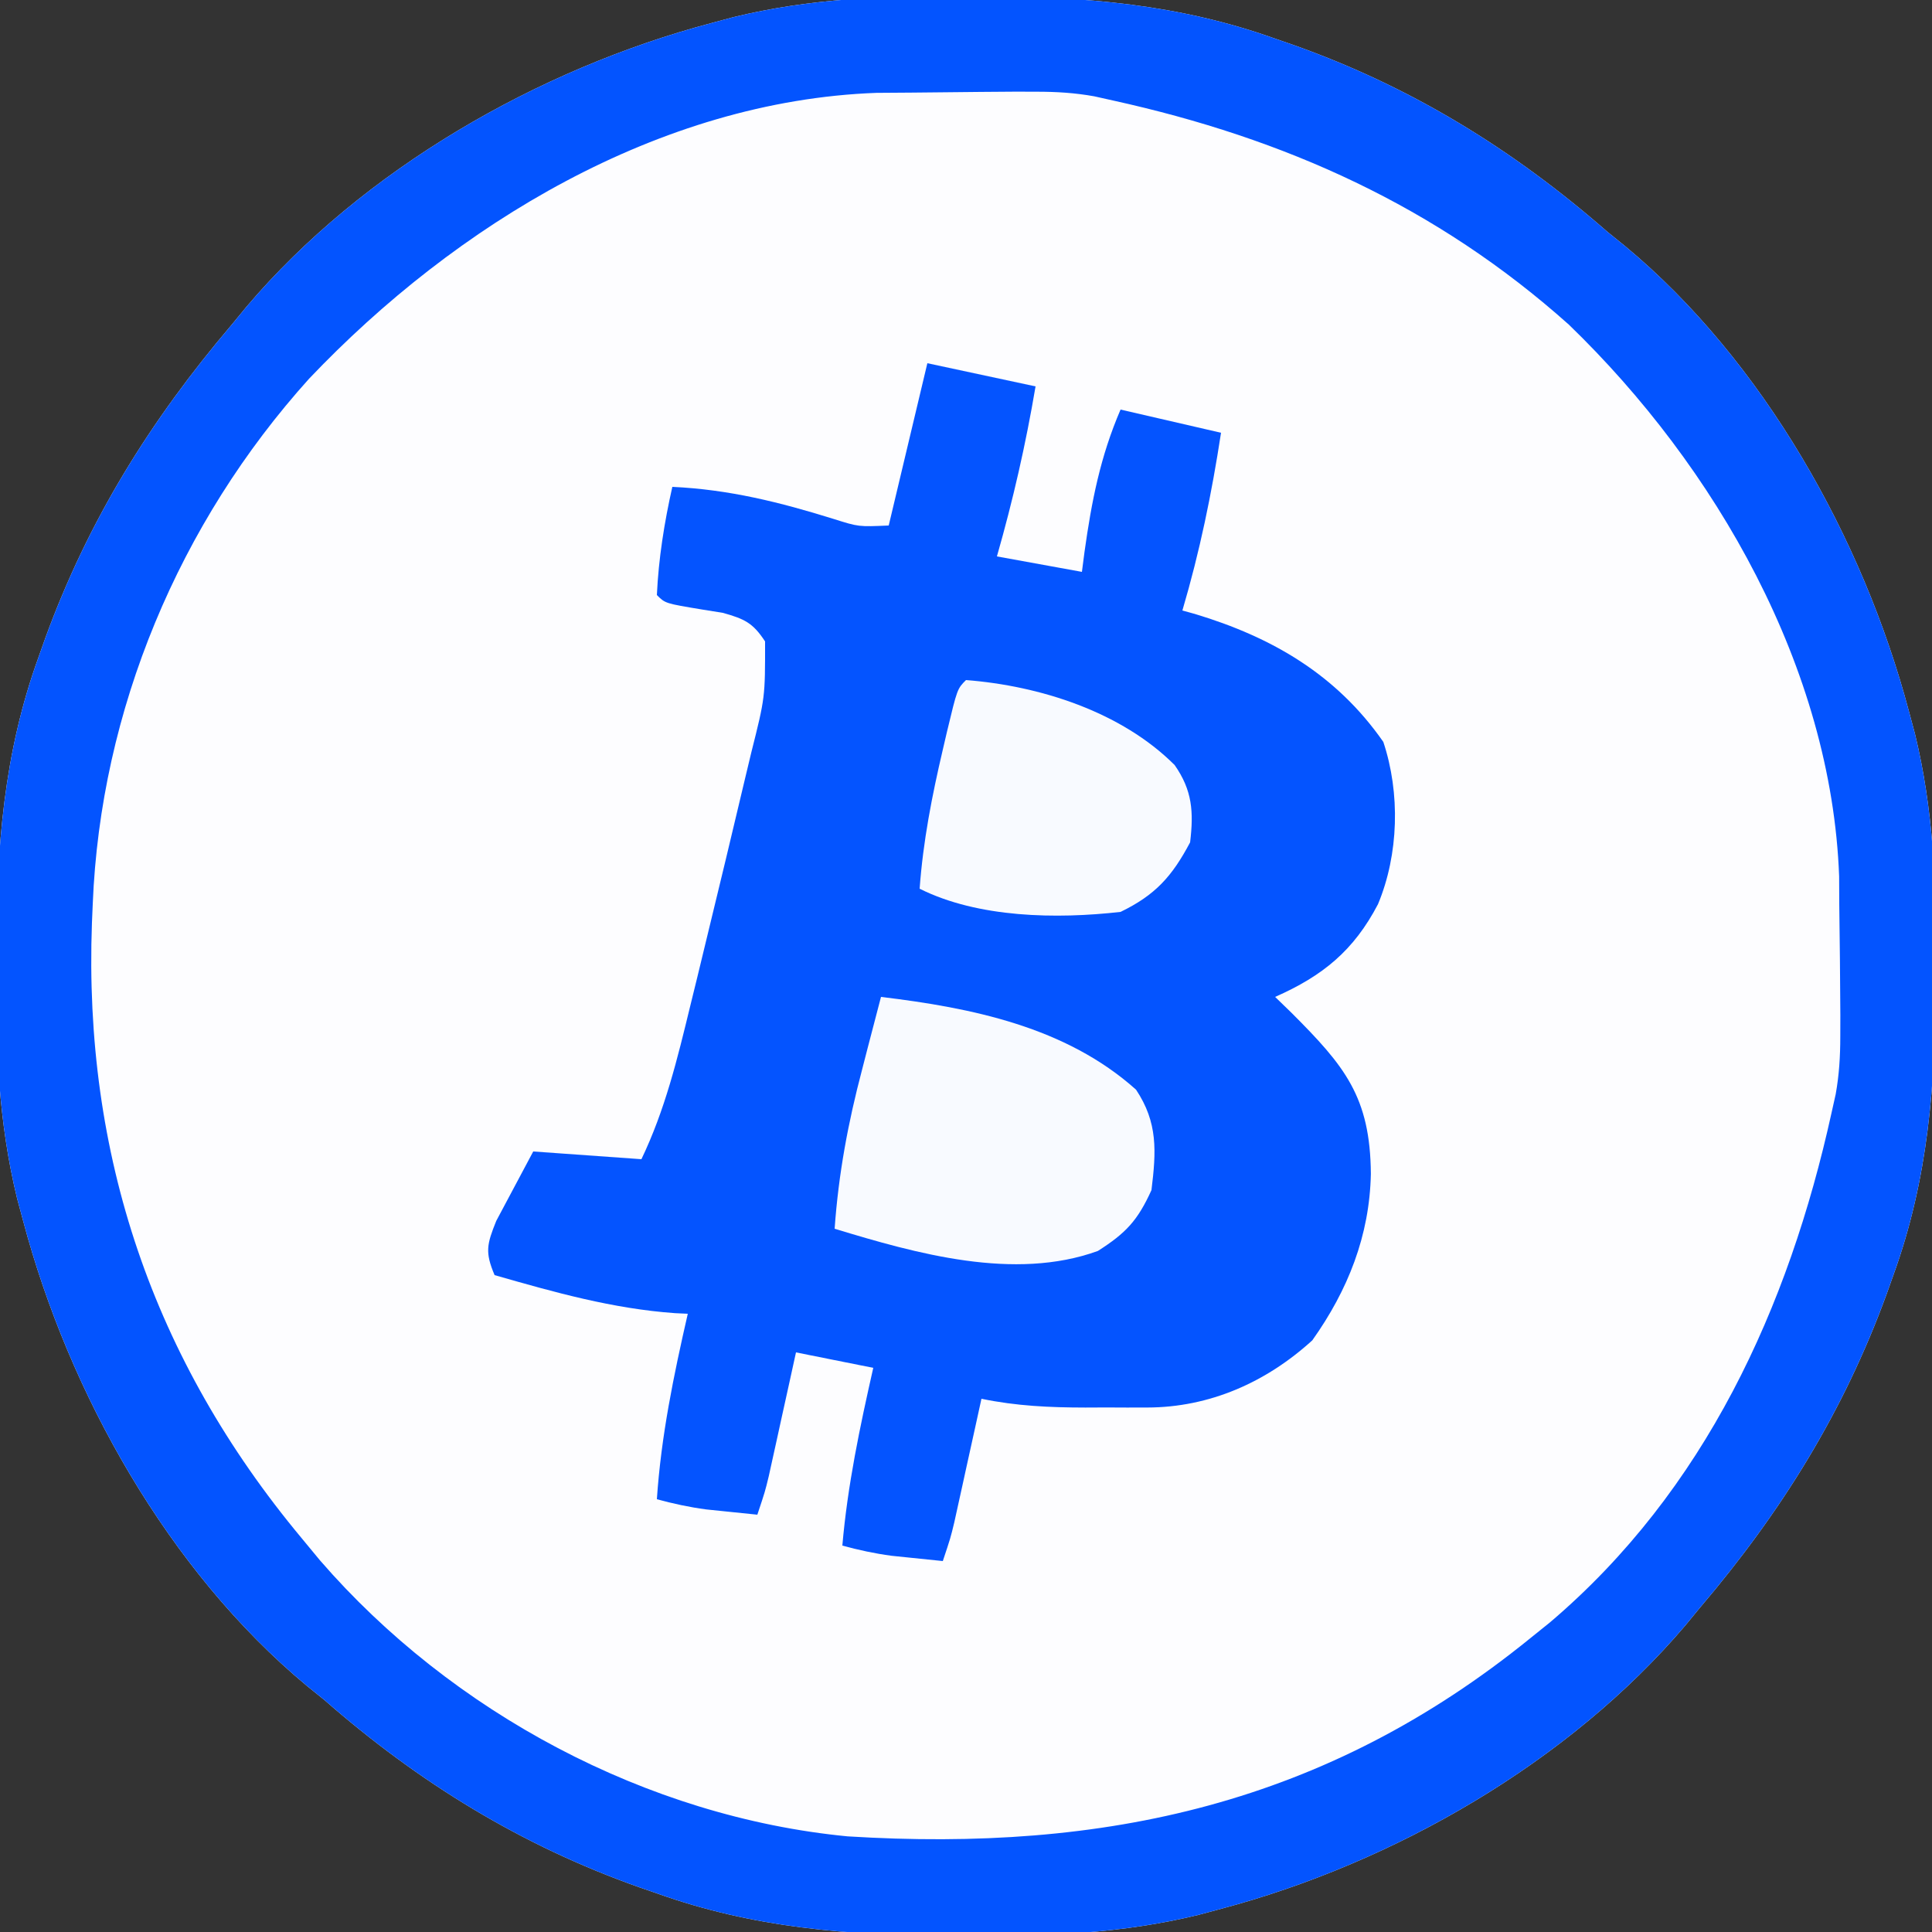 <svg version="1.1" xmlns="http://www.w3.org/2000/svg" width="250" height="250">
<rect width="100%" height="100%" fill="#333333" stroke="none"/>
<path d="M0 0 C0.837 0.002 1.673 0.004 2.535 0.005 C15.717 0.067 27.93 1.026 40.438 5.5 C41.553 5.886 41.553 5.886 42.692 6.279 C57.996 11.69 71.233 19.835 83.438 30.5 C84.193 31.111 84.948 31.722 85.727 32.352 C103.624 47.214 116.521 70.24 122.438 92.5 C122.698 93.468 122.958 94.436 123.227 95.433 C125.638 105.354 125.996 114.895 125.938 125.062 C125.935 125.9 125.933 126.737 125.931 127.6 C125.863 140.777 124.97 153.011 120.438 165.5 C120.148 166.314 119.859 167.128 119.561 167.967 C113.984 183.228 105.956 196.13 95.438 208.5 C94.502 209.637 94.502 209.637 93.547 210.797 C78.479 228.56 55.779 241.562 33.438 247.5 C32.469 247.76 31.501 248.021 30.504 248.289 C20.583 250.7 11.043 251.057 0.875 251 C0.038 250.998 -0.798 250.996 -1.66 250.995 C-14.842 250.933 -27.055 249.974 -39.562 245.5 C-40.306 245.243 -41.05 244.986 -41.817 244.721 C-57.121 239.31 -70.358 231.165 -82.562 220.5 C-83.696 219.583 -83.696 219.583 -84.852 218.648 C-102.749 203.786 -115.646 180.76 -121.562 158.5 C-121.823 157.532 -122.083 156.564 -122.352 155.567 C-124.763 145.646 -125.121 136.105 -125.062 125.938 C-125.06 125.1 -125.058 124.263 -125.056 123.4 C-124.988 110.223 -124.095 97.989 -119.562 85.5 C-119.273 84.686 -118.984 83.872 -118.686 83.033 C-113.109 67.772 -105.081 54.87 -94.562 42.5 C-93.939 41.742 -93.315 40.984 -92.672 40.203 C-77.604 22.44 -54.904 9.438 -32.562 3.5 C-31.11 3.109 -31.11 3.109 -29.629 2.711 C-19.708 0.3 -10.168 -0.057 0 0 Z " fill="#FDFDFF" transform="translate(124.562,-0.5)"/>
<path d="M0 0 C4.62 0.99 9.24 1.98 14 3 C12.734 10.496 11.089 17.69 9 25 C12.63 25.66 16.26 26.32 20 27 C20.11 26.154 20.219 25.309 20.332 24.438 C21.248 17.888 22.378 12.077 25 6 C29.29 6.99 33.58 7.98 38 9 C36.799 16.852 35.249 24.382 33 32 C33.534 32.147 34.067 32.294 34.617 32.445 C44.627 35.459 52.939 40.307 59 49 C61.208 55.624 61.007 63.547 58.312 70 C55.18 76 51.168 79.275 45 82 C45.701 82.681 46.403 83.361 47.125 84.062 C53.99 90.928 57.318 94.92 57.389 104.902 C57.227 112.878 54.431 119.939 49.812 126.438 C43.856 131.865 36.523 135.121 28.445 135.133 C27.152 135.135 27.152 135.135 25.832 135.137 C24.939 135.133 24.045 135.129 23.125 135.125 C21.797 135.131 21.797 135.131 20.441 135.137 C15.847 135.13 11.52 134.94 7 134 C6.584 135.897 6.584 135.897 6.16 137.832 C5.794 139.492 5.428 141.152 5.062 142.812 C4.88 143.646 4.698 144.479 4.51 145.338 C4.333 146.14 4.155 146.943 3.973 147.77 C3.81 148.508 3.648 149.246 3.481 150.007 C3 152 3 152 2 155 C0.583 154.858 -0.834 154.711 -2.25 154.562 C-3.433 154.441 -3.433 154.441 -4.641 154.316 C-6.824 154.024 -8.877 153.579 -11 153 C-10.325 145.175 -8.731 137.654 -7 130 C-10.3 129.34 -13.6 128.68 -17 128 C-17.416 129.897 -17.416 129.897 -17.84 131.832 C-18.206 133.492 -18.572 135.152 -18.938 136.812 C-19.12 137.646 -19.302 138.479 -19.49 139.338 C-19.667 140.14 -19.845 140.943 -20.027 141.77 C-20.19 142.508 -20.352 143.246 -20.519 144.007 C-21 146 -21 146 -22 149 C-23.417 148.858 -24.834 148.711 -26.25 148.562 C-27.433 148.441 -27.433 148.441 -28.641 148.316 C-30.824 148.024 -32.877 147.579 -35 147 C-34.453 138.819 -32.829 130.982 -31 123 C-31.548 122.974 -32.096 122.948 -32.66 122.922 C-40.74 122.344 -48.249 120.222 -56 118 C-57.253 115.049 -57.01 114.026 -55.785 110.984 C-54.19 107.99 -52.595 104.995 -51 102 C-44.07 102.495 -44.07 102.495 -37 103 C-33.946 96.624 -32.35 90.04 -30.688 83.188 C-30.388 81.967 -30.088 80.746 -29.779 79.488 C-28.844 75.661 -27.921 71.831 -27 68 C-26.701 66.762 -26.401 65.525 -26.093 64.25 C-25.24 60.71 -24.399 57.168 -23.562 53.625 C-23.304 52.545 -23.045 51.465 -22.778 50.352 C-20.991 43.248 -20.991 43.248 -21 36 C-22.581 33.582 -23.667 33.095 -26.445 32.305 C-27.33 32.163 -28.214 32.021 -29.125 31.875 C-33.917 31.083 -33.917 31.083 -35 30 C-34.786 25.299 -34.035 20.586 -33 16 C-25.671 16.338 -19.096 17.981 -12.102 20.16 C-8.892 21.174 -8.892 21.174 -5 21 C-3.35 14.07 -1.7 7.14 0 0 Z " fill="#0454FF" transform="translate(120,47)"/>
<path d="M0 0 C0.837 0.002 1.673 0.004 2.535 0.005 C15.717 0.067 27.93 1.026 40.438 5.5 C41.553 5.886 41.553 5.886 42.692 6.279 C57.996 11.69 71.233 19.835 83.438 30.5 C84.193 31.111 84.948 31.722 85.727 32.352 C103.624 47.214 116.521 70.24 122.438 92.5 C122.698 93.468 122.958 94.436 123.227 95.433 C125.638 105.354 125.996 114.895 125.938 125.062 C125.935 125.9 125.933 126.737 125.931 127.6 C125.863 140.777 124.97 153.011 120.438 165.5 C120.148 166.314 119.859 167.128 119.561 167.967 C113.984 183.228 105.956 196.13 95.438 208.5 C94.502 209.637 94.502 209.637 93.547 210.797 C78.479 228.56 55.779 241.562 33.438 247.5 C32.469 247.76 31.501 248.021 30.504 248.289 C20.583 250.7 11.043 251.057 0.875 251 C0.038 250.998 -0.798 250.996 -1.66 250.995 C-14.842 250.933 -27.055 249.974 -39.562 245.5 C-40.306 245.243 -41.05 244.986 -41.817 244.721 C-57.121 239.31 -70.358 231.165 -82.562 220.5 C-83.696 219.583 -83.696 219.583 -84.852 218.648 C-102.749 203.786 -115.646 180.76 -121.562 158.5 C-121.823 157.532 -122.083 156.564 -122.352 155.567 C-124.763 145.646 -125.121 136.105 -125.062 125.938 C-125.06 125.1 -125.058 124.263 -125.056 123.4 C-124.988 110.223 -124.095 97.989 -119.562 85.5 C-119.273 84.686 -118.984 83.872 -118.686 83.033 C-113.109 67.772 -105.081 54.87 -94.562 42.5 C-93.939 41.742 -93.315 40.984 -92.672 40.203 C-77.604 22.44 -54.904 9.438 -32.562 3.5 C-31.11 3.109 -31.11 3.109 -29.629 2.711 C-19.708 0.3 -10.168 -0.057 0 0 Z M-11.16 12.516 C-39.279 13.553 -65.616 29.563 -84.562 49.5 C-101.384 68.158 -111.569 92.407 -112.562 117.5 C-112.613 118.713 -112.613 118.713 -112.666 119.95 C-113.753 149.887 -104.801 176.395 -85.562 199.5 C-84.371 200.941 -84.371 200.941 -83.156 202.41 C-66.117 222.077 -40.855 235.617 -14.875 238.125 C18.415 240.186 47.013 233.938 73.438 212.5 C74.291 211.813 75.144 211.126 76.023 210.418 C96.048 193.394 106.891 169.7 112.438 144.5 C112.615 143.704 112.793 142.907 112.977 142.086 C113.429 139.55 113.567 137.229 113.57 134.656 C113.574 133.292 113.574 133.292 113.578 131.9 C113.553 127.1 113.506 122.3 113.438 117.5 C113.43 115.719 113.43 115.719 113.422 113.902 C112.428 86.968 97.466 60.879 78.438 42.5 C61.317 27.202 41.686 18.397 19.438 13.5 C18.641 13.322 17.845 13.144 17.024 12.961 C14.488 12.509 12.167 12.371 9.594 12.367 C8.684 12.365 7.775 12.362 6.838 12.36 C0.838 12.391 -5.161 12.49 -11.16 12.516 Z " fill="#0354FF" transform="translate(124.562,-0.5)"/>
<path d="M0 0 C11.744 1.413 23.921 3.878 33 12 C35.845 16.268 35.616 19.992 35 25 C33.204 28.951 31.704 30.55 28.062 32.875 C17.253 36.795 4.562 33.215 -6 30 C-5.496 22.898 -4.256 16.252 -2.438 9.375 C-2.204 8.466 -1.97 7.557 -1.729 6.621 C-1.159 4.412 -0.583 2.205 0 0 Z " fill="#F8FAFF" transform="translate(114,129)"/>
<path d="M0 0 C9.553 0.74 20.102 4.102 27 11 C29.289 14.269 29.472 17.07 29 21 C26.659 25.422 24.483 27.828 20 30 C11.758 30.936 1.594 30.797 -6 27 C-5.552 20.845 -4.406 14.996 -3 9 C-2.822 8.234 -2.644 7.467 -2.46 6.678 C-1.129 1.129 -1.129 1.129 0 0 Z " fill="#F8FAFF" transform="translate(125,88)"/>
</svg>
